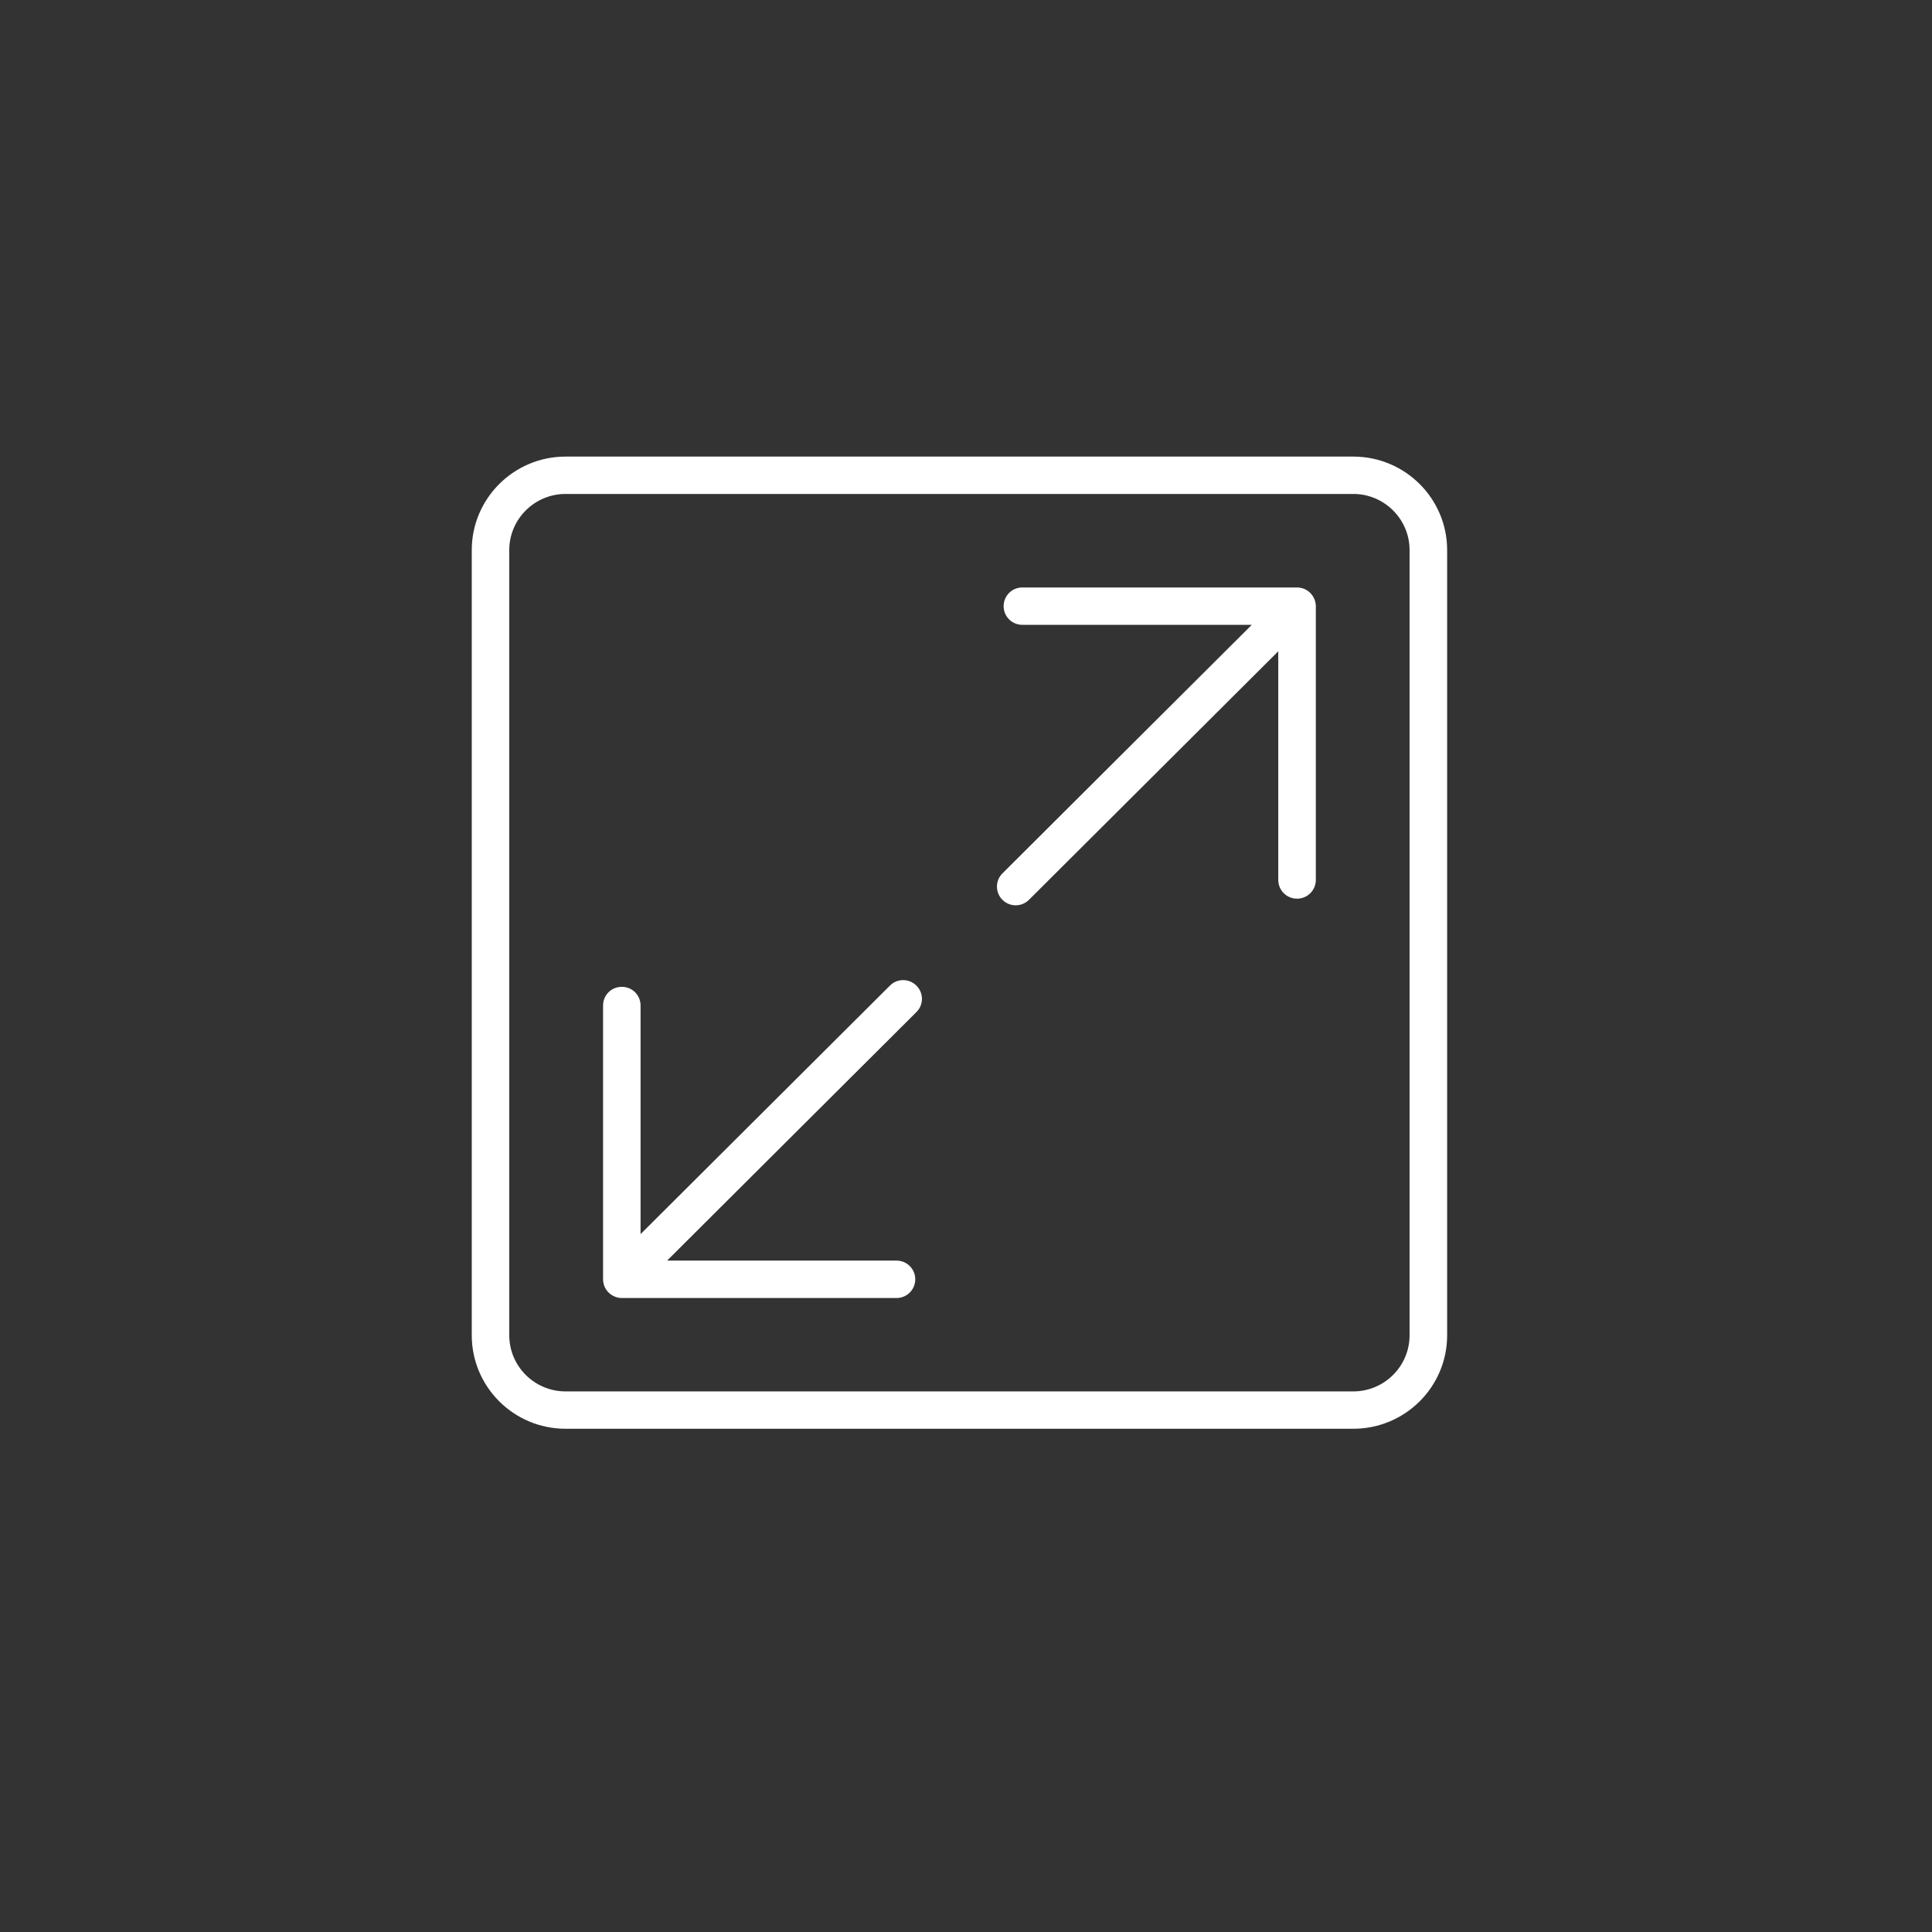 <svg width="27" height="27" viewBox="0 0 27 27" fill="none" xmlns="http://www.w3.org/2000/svg">
<rect x="0" y="0" width="27" height="27" fill="#333333" stroke="none"/>
<path d="M18.227 8.23C18.195 8.217 18.16 8.21 18.127 8.21H14.288C14.142 8.21 14.026 8.326 14.026 8.471C14.026 8.616 14.142 8.732 14.288 8.732H17.494L14.009 12.206C13.907 12.308 13.907 12.473 14.009 12.575C14.06 12.626 14.127 12.652 14.194 12.652C14.262 12.652 14.329 12.626 14.38 12.575L17.864 9.102V12.297C17.864 12.442 17.981 12.559 18.126 12.559C18.272 12.559 18.389 12.442 18.389 12.297V8.471C18.389 8.437 18.381 8.402 18.368 8.371C18.341 8.307 18.291 8.257 18.227 8.23L18.227 8.23ZM12.437 13.774L8.952 17.247V14.052C8.952 13.907 8.835 13.791 8.69 13.791C8.544 13.791 8.428 13.907 8.428 14.052V17.878C8.428 17.912 8.435 17.947 8.448 17.979C8.475 18.043 8.526 18.093 8.589 18.119C8.621 18.133 8.656 18.14 8.69 18.14H12.529C12.674 18.14 12.791 18.023 12.791 17.878C12.791 17.734 12.674 17.617 12.529 17.617H9.323L12.807 14.144C12.91 14.042 12.91 13.877 12.807 13.774C12.705 13.672 12.539 13.671 12.437 13.774L12.437 13.774ZM18.913 6.381H7.903C7.181 6.381 6.593 6.967 6.593 7.687V18.661C6.593 19.382 7.181 19.967 7.903 19.967H18.913C19.636 19.967 20.224 19.382 20.224 18.661V7.687C20.224 6.967 19.636 6.381 18.913 6.381ZM19.699 18.661C19.699 19.093 19.346 19.445 18.913 19.445H7.903C7.47 19.445 7.117 19.093 7.117 18.661V7.687C7.117 7.256 7.47 6.903 7.903 6.903H18.913C19.346 6.903 19.699 7.256 19.699 7.687V18.661Z" fill="#ffffff"/>
</svg>
